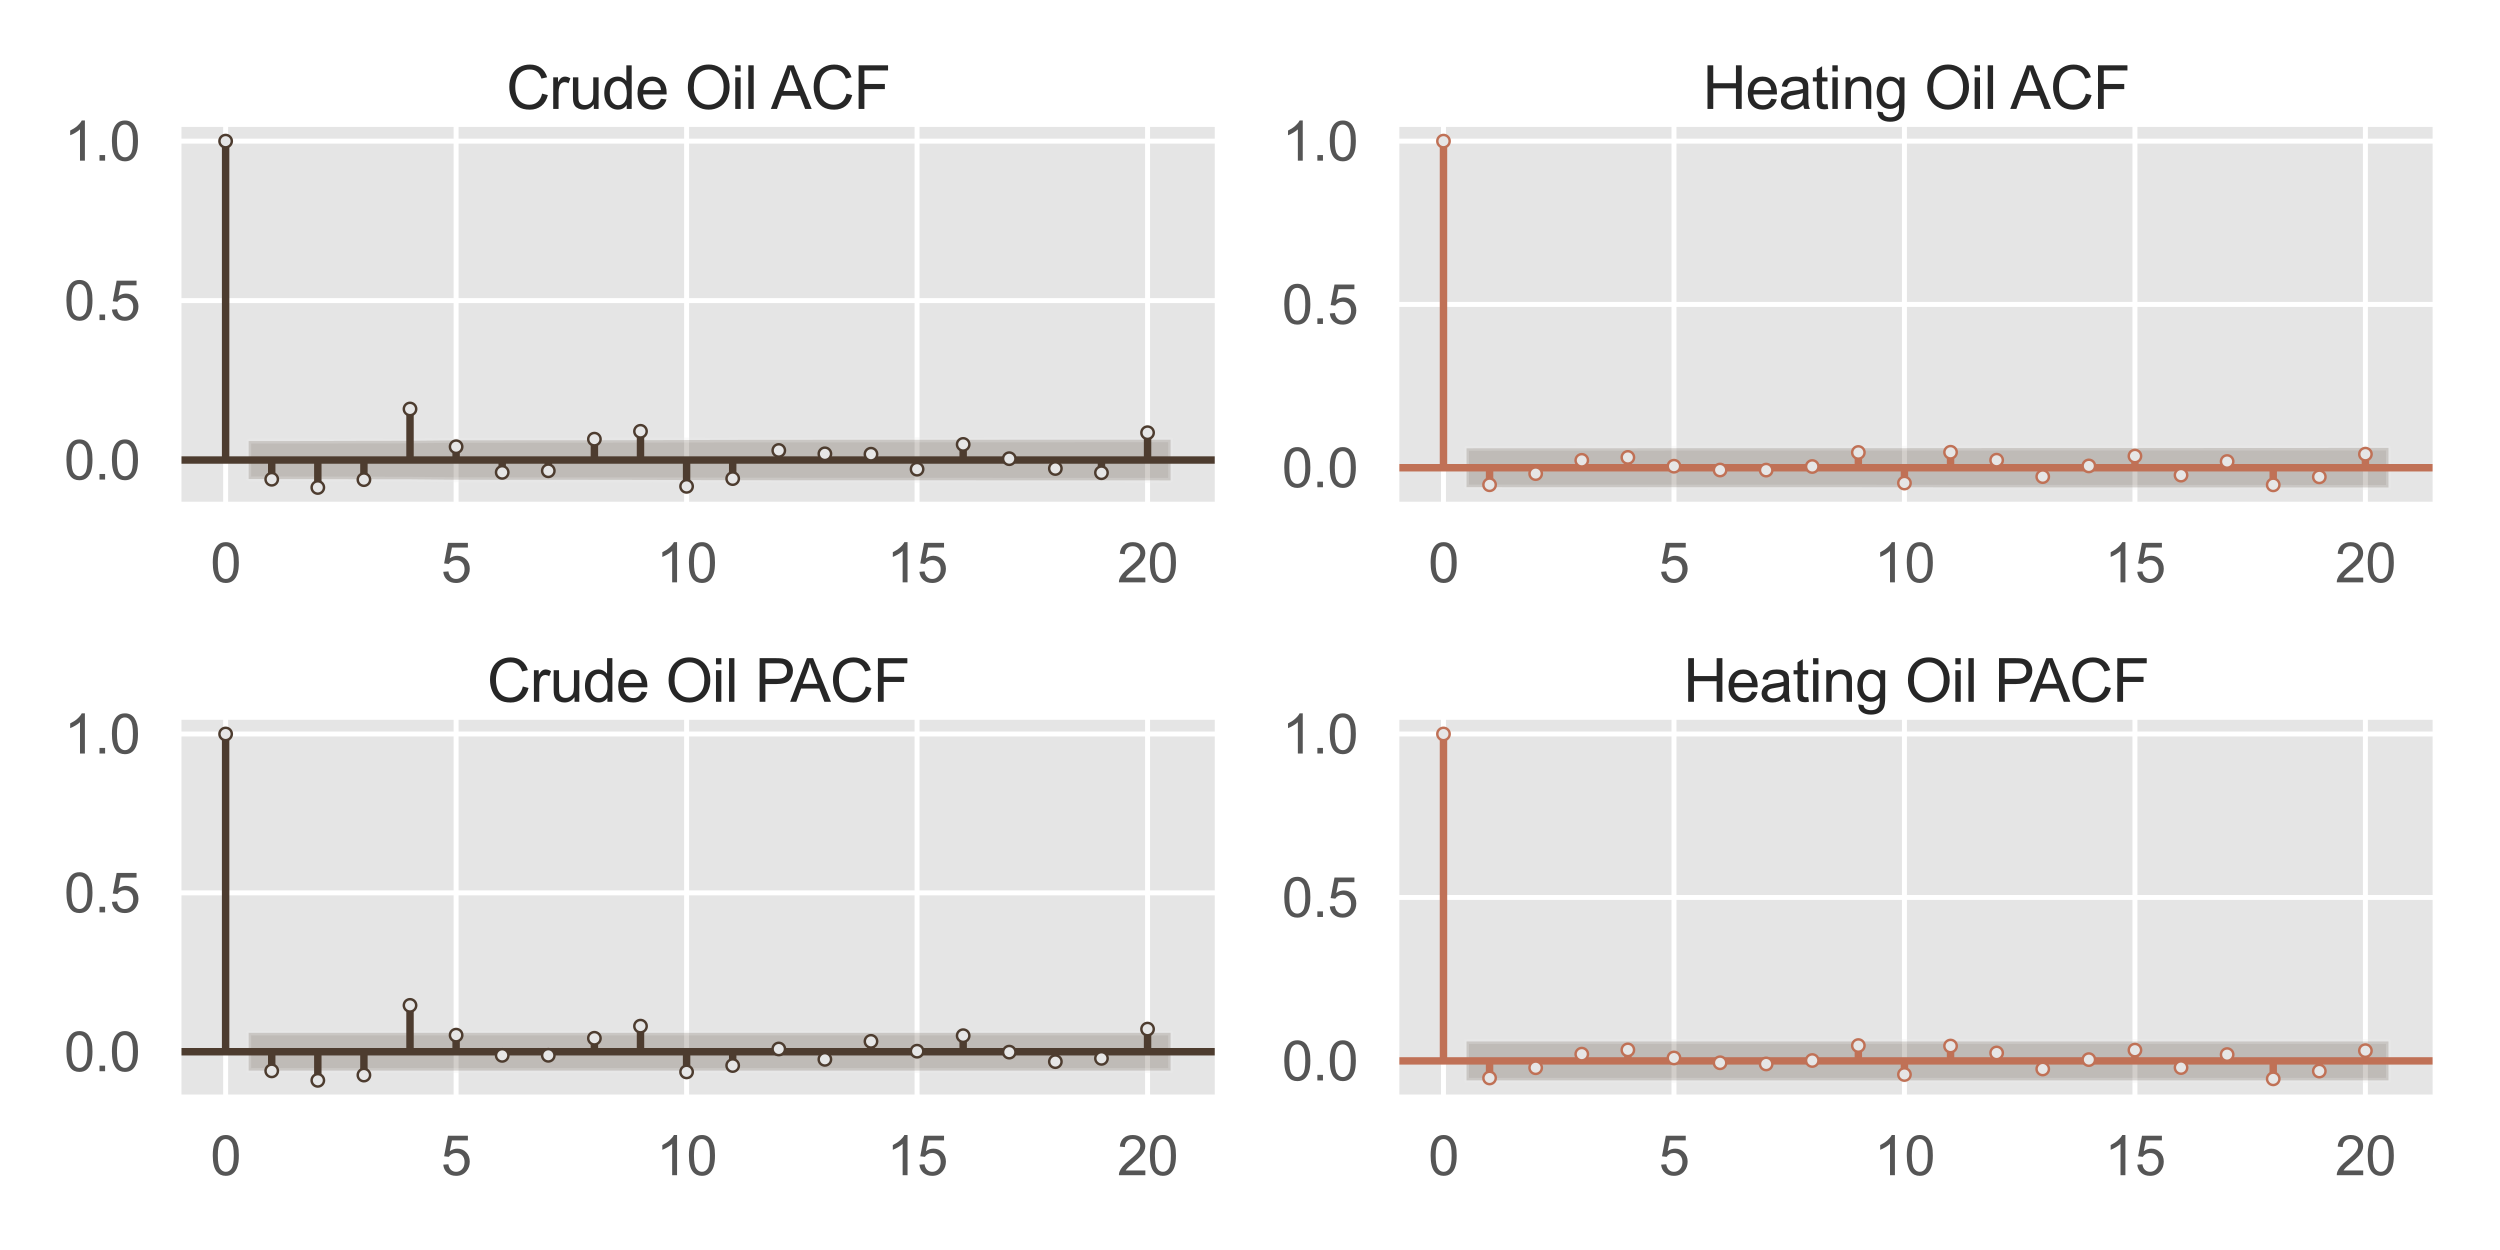 <?xml version="1.0" encoding="utf-8" standalone="no"?>
<!DOCTYPE svg PUBLIC "-//W3C//DTD SVG 1.1//EN"
  "http://www.w3.org/Graphics/SVG/1.1/DTD/svg11.dtd">
<svg xmlns:xlink="http://www.w3.org/1999/xlink" width="1008pt" height="504pt" viewBox="0 0 1008 504" xmlns="http://www.w3.org/2000/svg" version="1.1">
 <defs>
  <style type="text/css">*{stroke-linejoin: round; stroke-linecap: butt}</style>
 </defs>
 <g id="figure_1">
  <g id="patch_1">
   <path d="M 0 504 
L 1008 504 
L 1008 0 
L 0 0 
z
" style="fill: #ffffff"/>
  </g>
  <g id="axes_1">
   <g id="patch_2">
    <path d="M 71.92 203.54 
L 491.04 203.54 
L 491.04 49.92 
L 71.92 49.92 
z
" style="fill: #e5e5e5"/>
   </g>
   <g id="matplotlib.axis_1">
    <g id="xtick_1">
     <g id="line2d_1">
      <path d="M 90.971 203.54 
L 90.971 49.92 
" clip-path="url(#p1f6c5166c8)" style="fill: none; stroke: #ffffff; stroke-width: 2; stroke-linecap: round"/>
     </g>
     <g id="text_1">
      <!-- 0 -->
      <g style="fill: #555555" transform="translate(84.854 234.787)scale(0.22 -0.22)">
       <defs>
        <path id="ArialMT-30" d="M 266 2259 
Q 266 3072 433 3567 
Q 600 4063 929 4331 
Q 1259 4600 1759 4600 
Q 2128 4600 2406 4451 
Q 2684 4303 2865 4023 
Q 3047 3744 3150 3342 
Q 3253 2941 3253 2259 
Q 3253 1453 3087 958 
Q 2922 463 2592 192 
Q 2263 -78 1759 -78 
Q 1097 -78 719 397 
Q 266 969 266 2259 
z
M 844 2259 
Q 844 1131 1108 757 
Q 1372 384 1759 384 
Q 2147 384 2411 759 
Q 2675 1134 2675 2259 
Q 2675 3391 2411 3762 
Q 2147 4134 1753 4134 
Q 1366 4134 1134 3806 
Q 844 3388 844 2259 
z
" transform="scale(0.016)"/>
       </defs>
       <use xlink:href="#ArialMT-30"/>
      </g>
     </g>
    </g>
    <g id="xtick_2">
     <g id="line2d_2">
      <path d="M 183.902 203.54 
L 183.902 49.92 
" clip-path="url(#p1f6c5166c8)" style="fill: none; stroke: #ffffff; stroke-width: 2; stroke-linecap: round"/>
     </g>
     <g id="text_2">
      <!-- 5 -->
      <g style="fill: #555555" transform="translate(177.785 234.787)scale(0.22 -0.22)">
       <defs>
        <path id="ArialMT-35" d="M 266 1200 
L 856 1250 
Q 922 819 1161 601 
Q 1400 384 1738 384 
Q 2144 384 2425 690 
Q 2706 997 2706 1503 
Q 2706 1984 2436 2262 
Q 2166 2541 1728 2541 
Q 1456 2541 1237 2417 
Q 1019 2294 894 2097 
L 366 2166 
L 809 4519 
L 3088 4519 
L 3088 3981 
L 1259 3981 
L 1013 2750 
Q 1425 3038 1878 3038 
Q 2478 3038 2890 2622 
Q 3303 2206 3303 1553 
Q 3303 931 2941 478 
Q 2500 -78 1738 -78 
Q 1113 -78 717 272 
Q 322 622 266 1200 
z
" transform="scale(0.016)"/>
       </defs>
       <use xlink:href="#ArialMT-35"/>
      </g>
     </g>
    </g>
    <g id="xtick_3">
     <g id="line2d_3">
      <path d="M 276.833 203.54 
L 276.833 49.92 
" clip-path="url(#p1f6c5166c8)" style="fill: none; stroke: #ffffff; stroke-width: 2; stroke-linecap: round"/>
     </g>
     <g id="text_3">
      <!-- 10 -->
      <g style="fill: #555555" transform="translate(264.599 234.787)scale(0.22 -0.22)">
       <defs>
        <path id="ArialMT-31" d="M 2384 0 
L 1822 0 
L 1822 3584 
Q 1619 3391 1289 3197 
Q 959 3003 697 2906 
L 697 3450 
Q 1169 3672 1522 3987 
Q 1875 4303 2022 4600 
L 2384 4600 
L 2384 0 
z
" transform="scale(0.016)"/>
       </defs>
       <use xlink:href="#ArialMT-31"/>
       <use xlink:href="#ArialMT-30" x="55.615"/>
      </g>
     </g>
    </g>
    <g id="xtick_4">
     <g id="line2d_4">
      <path d="M 369.765 203.54 
L 369.765 49.92 
" clip-path="url(#p1f6c5166c8)" style="fill: none; stroke: #ffffff; stroke-width: 2; stroke-linecap: round"/>
     </g>
     <g id="text_4">
      <!-- 15 -->
      <g style="fill: #555555" transform="translate(357.531 234.787)scale(0.22 -0.22)">
       <use xlink:href="#ArialMT-31"/>
       <use xlink:href="#ArialMT-35" x="55.615"/>
      </g>
     </g>
    </g>
    <g id="xtick_5">
     <g id="line2d_5">
      <path d="M 462.696 203.54 
L 462.696 49.92 
" clip-path="url(#p1f6c5166c8)" style="fill: none; stroke: #ffffff; stroke-width: 2; stroke-linecap: round"/>
     </g>
     <g id="text_5">
      <!-- 20 -->
      <g style="fill: #555555" transform="translate(450.462 234.787)scale(0.22 -0.22)">
       <defs>
        <path id="ArialMT-32" d="M 3222 541 
L 3222 0 
L 194 0 
Q 188 203 259 391 
Q 375 700 629 1000 
Q 884 1300 1366 1694 
Q 2113 2306 2375 2664 
Q 2638 3022 2638 3341 
Q 2638 3675 2398 3904 
Q 2159 4134 1775 4134 
Q 1369 4134 1125 3890 
Q 881 3647 878 3216 
L 300 3275 
Q 359 3922 746 4261 
Q 1134 4600 1788 4600 
Q 2447 4600 2831 4234 
Q 3216 3869 3216 3328 
Q 3216 3053 3103 2787 
Q 2991 2522 2730 2228 
Q 2469 1934 1863 1422 
Q 1356 997 1212 845 
Q 1069 694 975 541 
L 3222 541 
z
" transform="scale(0.016)"/>
       </defs>
       <use xlink:href="#ArialMT-32"/>
       <use xlink:href="#ArialMT-30" x="55.615"/>
      </g>
     </g>
    </g>
   </g>
   <g id="matplotlib.axis_2">
    <g id="ytick_1">
     <g id="line2d_6">
      <path d="M 71.92 185.49 
L 491.04 185.49 
" clip-path="url(#p1f6c5166c8)" style="fill: none; stroke: #ffffff; stroke-width: 2; stroke-linecap: round"/>
     </g>
     <g id="text_6">
      <!-- 0.0 -->
      <g style="fill: #555555" transform="translate(25.84 193.363)scale(0.22 -0.22)">
       <defs>
        <path id="ArialMT-2e" d="M 581 0 
L 581 641 
L 1222 641 
L 1222 0 
L 581 0 
z
" transform="scale(0.016)"/>
       </defs>
       <use xlink:href="#ArialMT-30"/>
       <use xlink:href="#ArialMT-2e" x="55.615"/>
       <use xlink:href="#ArialMT-30" x="83.398"/>
      </g>
     </g>
    </g>
    <g id="ytick_2">
     <g id="line2d_7">
      <path d="M 71.92 121.196 
L 491.04 121.196 
" clip-path="url(#p1f6c5166c8)" style="fill: none; stroke: #ffffff; stroke-width: 2; stroke-linecap: round"/>
     </g>
     <g id="text_7">
      <!-- 0.5 -->
      <g style="fill: #555555" transform="translate(25.84 129.07)scale(0.22 -0.22)">
       <use xlink:href="#ArialMT-30"/>
       <use xlink:href="#ArialMT-2e" x="55.615"/>
       <use xlink:href="#ArialMT-35" x="83.398"/>
      </g>
     </g>
    </g>
    <g id="ytick_3">
     <g id="line2d_8">
      <path d="M 71.92 56.903 
L 491.04 56.903 
" clip-path="url(#p1f6c5166c8)" style="fill: none; stroke: #ffffff; stroke-width: 2; stroke-linecap: round"/>
     </g>
     <g id="text_8">
      <!-- 1.0 -->
      <g style="fill: #555555" transform="translate(25.84 64.776)scale(0.22 -0.22)">
       <use xlink:href="#ArialMT-31"/>
       <use xlink:href="#ArialMT-2e" x="55.615"/>
       <use xlink:href="#ArialMT-30" x="83.398"/>
      </g>
     </g>
    </g>
   </g>
   <g id="PolyCollection_1">
    <defs>
     <path id="mc32ea1fa3a" d="M 100.264 -326.155 
L 100.264 -310.865 
L 128.143 -310.837 
L 146.73 -310.781 
L 165.316 -310.753 
L 183.902 -310.562 
L 202.488 -310.549 
L 221.075 -310.538 
L 239.661 -310.53 
L 258.247 -310.498 
L 276.833 -310.439 
L 295.42 -310.39 
L 314.006 -310.366 
L 332.592 -310.359 
L 351.178 -310.357 
L 369.765 -310.354 
L 388.351 -310.348 
L 406.937 -310.331 
L 425.523 -310.331 
L 444.11 -310.326 
L 471.989 -310.315 
L 471.989 -326.706 
L 471.989 -326.706 
L 444.11 -326.694 
L 425.523 -326.689 
L 406.937 -326.689 
L 388.351 -326.672 
L 369.765 -326.666 
L 351.178 -326.664 
L 332.592 -326.661 
L 314.006 -326.654 
L 295.42 -326.63 
L 276.833 -326.581 
L 258.247 -326.522 
L 239.661 -326.491 
L 221.075 -326.482 
L 202.488 -326.471 
L 183.902 -326.458 
L 165.316 -326.268 
L 146.73 -326.239 
L 128.143 -326.183 
L 100.264 -326.155 
z
" style="stroke: #eeeeee; stroke-opacity: 0.25; stroke-width: 2"/>
    </defs>
    <g clip-path="url(#p1f6c5166c8)">
     <use xlink:href="#mc32ea1fa3a" x="0" y="504" style="fill: #4d3c2f; fill-opacity: 0.25; stroke: #eeeeee; stroke-opacity: 0.25; stroke-width: 2"/>
    </g>
   </g>
   <g id="LineCollection_1">
    <path d="M 90.971 185.49 
L 90.971 56.903 
" clip-path="url(#p1f6c5166c8)" style="fill: none; stroke: #4d3c2f; stroke-width: 3"/>
    <path d="M 109.557 185.49 
L 109.557 193.237 
" clip-path="url(#p1f6c5166c8)" style="fill: none; stroke: #4d3c2f; stroke-width: 3"/>
    <path d="M 128.143 185.49 
L 128.143 196.557 
" clip-path="url(#p1f6c5166c8)" style="fill: none; stroke: #4d3c2f; stroke-width: 3"/>
    <path d="M 146.73 185.49 
L 146.73 193.392 
" clip-path="url(#p1f6c5166c8)" style="fill: none; stroke: #4d3c2f; stroke-width: 3"/>
    <path d="M 165.316 185.49 
L 165.316 164.903 
" clip-path="url(#p1f6c5166c8)" style="fill: none; stroke: #4d3c2f; stroke-width: 3"/>
    <path d="M 183.902 185.49 
L 183.902 180.115 
" clip-path="url(#p1f6c5166c8)" style="fill: none; stroke: #4d3c2f; stroke-width: 3"/>
    <path d="M 202.488 185.49 
L 202.488 190.463 
" clip-path="url(#p1f6c5166c8)" style="fill: none; stroke: #4d3c2f; stroke-width: 3"/>
    <path d="M 221.075 185.49 
L 221.075 189.815 
" clip-path="url(#p1f6c5166c8)" style="fill: none; stroke: #4d3c2f; stroke-width: 3"/>
    <path d="M 239.661 185.49 
L 239.661 177.072 
" clip-path="url(#p1f6c5166c8)" style="fill: none; stroke: #4d3c2f; stroke-width: 3"/>
    <path d="M 258.247 185.49 
L 258.247 173.9 
" clip-path="url(#p1f6c5166c8)" style="fill: none; stroke: #4d3c2f; stroke-width: 3"/>
    <path d="M 276.833 185.49 
L 276.833 196.098 
" clip-path="url(#p1f6c5166c8)" style="fill: none; stroke: #4d3c2f; stroke-width: 3"/>
    <path d="M 295.42 185.49 
L 295.42 192.974 
" clip-path="url(#p1f6c5166c8)" style="fill: none; stroke: #4d3c2f; stroke-width: 3"/>
    <path d="M 314.006 185.49 
L 314.006 181.628 
" clip-path="url(#p1f6c5166c8)" style="fill: none; stroke: #4d3c2f; stroke-width: 3"/>
    <path d="M 332.592 185.49 
L 332.592 182.981 
" clip-path="url(#p1f6c5166c8)" style="fill: none; stroke: #4d3c2f; stroke-width: 3"/>
    <path d="M 351.178 185.49 
L 351.178 183.139 
" clip-path="url(#p1f6c5166c8)" style="fill: none; stroke: #4d3c2f; stroke-width: 3"/>
    <path d="M 369.765 185.49 
L 369.765 189.179 
" clip-path="url(#p1f6c5166c8)" style="fill: none; stroke: #4d3c2f; stroke-width: 3"/>
    <path d="M 388.351 185.49 
L 388.351 179.184 
" clip-path="url(#p1f6c5166c8)" style="fill: none; stroke: #4d3c2f; stroke-width: 3"/>
    <path d="M 406.937 185.49 
L 406.937 184.942 
" clip-path="url(#p1f6c5166c8)" style="fill: none; stroke: #4d3c2f; stroke-width: 3"/>
    <path d="M 425.523 185.49 
L 425.523 188.901 
" clip-path="url(#p1f6c5166c8)" style="fill: none; stroke: #4d3c2f; stroke-width: 3"/>
    <path d="M 444.11 185.49 
L 444.11 190.603 
" clip-path="url(#p1f6c5166c8)" style="fill: none; stroke: #4d3c2f; stroke-width: 3"/>
    <path d="M 462.696 185.49 
L 462.696 174.47 
" clip-path="url(#p1f6c5166c8)" style="fill: none; stroke: #4d3c2f; stroke-width: 3"/>
   </g>
   <g id="line2d_9">
    <path d="M 71.92 185.49 
L 491.04 185.49 
" clip-path="url(#p1f6c5166c8)" style="fill: none; stroke: #4d3c2f; stroke-width: 3; stroke-linecap: round"/>
   </g>
   <g id="line2d_10">
    <defs>
     <path id="m0de8eea156" d="M 0 2.5 
C 0.663 2.5 1.299 2.237 1.768 1.768 
C 2.237 1.299 2.5 0.663 2.5 0 
C 2.5 -0.663 2.237 -1.299 1.768 -1.768 
C 1.299 -2.237 0.663 -2.5 0 -2.5 
C -0.663 -2.5 -1.299 -2.237 -1.768 -1.768 
C -2.237 -1.299 -2.5 -0.663 -2.5 0 
C -2.5 0.663 -2.237 1.299 -1.768 1.768 
C -1.299 2.237 -0.663 2.5 0 2.5 
z
" style="stroke: #4d3c2f"/>
    </defs>
    <g clip-path="url(#p1f6c5166c8)">
     <use xlink:href="#m0de8eea156" x="90.971" y="56.903" style="fill: #e6e6e6; stroke: #4d3c2f"/>
     <use xlink:href="#m0de8eea156" x="109.557" y="193.237" style="fill: #e6e6e6; stroke: #4d3c2f"/>
     <use xlink:href="#m0de8eea156" x="128.143" y="196.557" style="fill: #e6e6e6; stroke: #4d3c2f"/>
     <use xlink:href="#m0de8eea156" x="146.73" y="193.392" style="fill: #e6e6e6; stroke: #4d3c2f"/>
     <use xlink:href="#m0de8eea156" x="165.316" y="164.903" style="fill: #e6e6e6; stroke: #4d3c2f"/>
     <use xlink:href="#m0de8eea156" x="183.902" y="180.115" style="fill: #e6e6e6; stroke: #4d3c2f"/>
     <use xlink:href="#m0de8eea156" x="202.488" y="190.463" style="fill: #e6e6e6; stroke: #4d3c2f"/>
     <use xlink:href="#m0de8eea156" x="221.075" y="189.815" style="fill: #e6e6e6; stroke: #4d3c2f"/>
     <use xlink:href="#m0de8eea156" x="239.661" y="177.072" style="fill: #e6e6e6; stroke: #4d3c2f"/>
     <use xlink:href="#m0de8eea156" x="258.247" y="173.9" style="fill: #e6e6e6; stroke: #4d3c2f"/>
     <use xlink:href="#m0de8eea156" x="276.833" y="196.098" style="fill: #e6e6e6; stroke: #4d3c2f"/>
     <use xlink:href="#m0de8eea156" x="295.42" y="192.974" style="fill: #e6e6e6; stroke: #4d3c2f"/>
     <use xlink:href="#m0de8eea156" x="314.006" y="181.628" style="fill: #e6e6e6; stroke: #4d3c2f"/>
     <use xlink:href="#m0de8eea156" x="332.592" y="182.981" style="fill: #e6e6e6; stroke: #4d3c2f"/>
     <use xlink:href="#m0de8eea156" x="351.178" y="183.139" style="fill: #e6e6e6; stroke: #4d3c2f"/>
     <use xlink:href="#m0de8eea156" x="369.765" y="189.179" style="fill: #e6e6e6; stroke: #4d3c2f"/>
     <use xlink:href="#m0de8eea156" x="388.351" y="179.184" style="fill: #e6e6e6; stroke: #4d3c2f"/>
     <use xlink:href="#m0de8eea156" x="406.937" y="184.942" style="fill: #e6e6e6; stroke: #4d3c2f"/>
     <use xlink:href="#m0de8eea156" x="425.523" y="188.901" style="fill: #e6e6e6; stroke: #4d3c2f"/>
     <use xlink:href="#m0de8eea156" x="444.11" y="190.603" style="fill: #e6e6e6; stroke: #4d3c2f"/>
     <use xlink:href="#m0de8eea156" x="462.696" y="174.47" style="fill: #e6e6e6; stroke: #4d3c2f"/>
    </g>
   </g>
   <g id="patch_3">
    <path d="M 71.92 203.54 
L 71.92 49.92 
" style="fill: none; stroke: #ffffff; stroke-width: 2.5; stroke-linejoin: miter; stroke-linecap: square"/>
   </g>
   <g id="patch_4">
    <path d="M 491.04 203.54 
L 491.04 49.92 
" style="fill: none; stroke: #ffffff; stroke-width: 2.5; stroke-linejoin: miter; stroke-linecap: square"/>
   </g>
   <g id="patch_5">
    <path d="M 71.92 203.54 
L 491.04 203.54 
" style="fill: none; stroke: #ffffff; stroke-width: 2.5; stroke-linejoin: miter; stroke-linecap: square"/>
   </g>
   <g id="patch_6">
    <path d="M 71.92 49.92 
L 491.04 49.92 
" style="fill: none; stroke: #ffffff; stroke-width: 2.5; stroke-linejoin: miter; stroke-linecap: square"/>
   </g>
   <g id="text_9">
    <!-- Crude Oil ACF -->
    <g style="fill: #262626" transform="translate(204.125 43.92)scale(0.24 -0.24)">
     <defs>
      <path id="ArialMT-43" d="M 3763 1606 
L 4369 1453 
Q 4178 706 3683 314 
Q 3188 -78 2472 -78 
Q 1731 -78 1267 223 
Q 803 525 561 1097 
Q 319 1669 319 2325 
Q 319 3041 592 3573 
Q 866 4106 1370 4382 
Q 1875 4659 2481 4659 
Q 3169 4659 3637 4309 
Q 4106 3959 4291 3325 
L 3694 3184 
Q 3534 3684 3231 3912 
Q 2928 4141 2469 4141 
Q 1941 4141 1586 3887 
Q 1231 3634 1087 3207 
Q 944 2781 944 2328 
Q 944 1744 1114 1308 
Q 1284 872 1643 656 
Q 2003 441 2422 441 
Q 2931 441 3284 734 
Q 3638 1028 3763 1606 
z
" transform="scale(0.016)"/>
      <path id="ArialMT-72" d="M 416 0 
L 416 3319 
L 922 3319 
L 922 2816 
Q 1116 3169 1280 3281 
Q 1444 3394 1641 3394 
Q 1925 3394 2219 3213 
L 2025 2691 
Q 1819 2813 1613 2813 
Q 1428 2813 1281 2702 
Q 1134 2591 1072 2394 
Q 978 2094 978 1738 
L 978 0 
L 416 0 
z
" transform="scale(0.016)"/>
      <path id="ArialMT-75" d="M 2597 0 
L 2597 488 
Q 2209 -75 1544 -75 
Q 1250 -75 995 37 
Q 741 150 617 320 
Q 494 491 444 738 
Q 409 903 409 1263 
L 409 3319 
L 972 3319 
L 972 1478 
Q 972 1038 1006 884 
Q 1059 663 1231 536 
Q 1403 409 1656 409 
Q 1909 409 2131 539 
Q 2353 669 2445 892 
Q 2538 1116 2538 1541 
L 2538 3319 
L 3100 3319 
L 3100 0 
L 2597 0 
z
" transform="scale(0.016)"/>
      <path id="ArialMT-64" d="M 2575 0 
L 2575 419 
Q 2259 -75 1647 -75 
Q 1250 -75 917 144 
Q 584 363 401 755 
Q 219 1147 219 1656 
Q 219 2153 384 2558 
Q 550 2963 881 3178 
Q 1213 3394 1622 3394 
Q 1922 3394 2156 3267 
Q 2391 3141 2538 2938 
L 2538 4581 
L 3097 4581 
L 3097 0 
L 2575 0 
z
M 797 1656 
Q 797 1019 1065 703 
Q 1334 388 1700 388 
Q 2069 388 2326 689 
Q 2584 991 2584 1609 
Q 2584 2291 2321 2609 
Q 2059 2928 1675 2928 
Q 1300 2928 1048 2622 
Q 797 2316 797 1656 
z
" transform="scale(0.016)"/>
      <path id="ArialMT-65" d="M 2694 1069 
L 3275 997 
Q 3138 488 2766 206 
Q 2394 -75 1816 -75 
Q 1088 -75 661 373 
Q 234 822 234 1631 
Q 234 2469 665 2931 
Q 1097 3394 1784 3394 
Q 2450 3394 2872 2941 
Q 3294 2488 3294 1666 
Q 3294 1616 3291 1516 
L 816 1516 
Q 847 969 1125 678 
Q 1403 388 1819 388 
Q 2128 388 2347 550 
Q 2566 713 2694 1069 
z
M 847 1978 
L 2700 1978 
Q 2663 2397 2488 2606 
Q 2219 2931 1791 2931 
Q 1403 2931 1139 2672 
Q 875 2413 847 1978 
z
" transform="scale(0.016)"/>
      <path id="ArialMT-20" transform="scale(0.016)"/>
      <path id="ArialMT-4f" d="M 309 2231 
Q 309 3372 921 4017 
Q 1534 4663 2503 4663 
Q 3138 4663 3647 4359 
Q 4156 4056 4423 3514 
Q 4691 2972 4691 2284 
Q 4691 1588 4409 1038 
Q 4128 488 3612 205 
Q 3097 -78 2500 -78 
Q 1853 -78 1343 234 
Q 834 547 571 1087 
Q 309 1628 309 2231 
z
M 934 2222 
Q 934 1394 1379 917 
Q 1825 441 2497 441 
Q 3181 441 3623 922 
Q 4066 1403 4066 2288 
Q 4066 2847 3877 3264 
Q 3688 3681 3323 3911 
Q 2959 4141 2506 4141 
Q 1863 4141 1398 3698 
Q 934 3256 934 2222 
z
" transform="scale(0.016)"/>
      <path id="ArialMT-69" d="M 425 3934 
L 425 4581 
L 988 4581 
L 988 3934 
L 425 3934 
z
M 425 0 
L 425 3319 
L 988 3319 
L 988 0 
L 425 0 
z
" transform="scale(0.016)"/>
      <path id="ArialMT-6c" d="M 409 0 
L 409 4581 
L 972 4581 
L 972 0 
L 409 0 
z
" transform="scale(0.016)"/>
      <path id="ArialMT-41" d="M -9 0 
L 1750 4581 
L 2403 4581 
L 4278 0 
L 3588 0 
L 3053 1388 
L 1138 1388 
L 634 0 
L -9 0 
z
M 1313 1881 
L 2866 1881 
L 2388 3150 
Q 2169 3728 2063 4100 
Q 1975 3659 1816 3225 
L 1313 1881 
z
" transform="scale(0.016)"/>
      <path id="ArialMT-46" d="M 525 0 
L 525 4581 
L 3616 4581 
L 3616 4041 
L 1131 4041 
L 1131 2622 
L 3281 2622 
L 3281 2081 
L 1131 2081 
L 1131 0 
L 525 0 
z
" transform="scale(0.016)"/>
     </defs>
     <use xlink:href="#ArialMT-43"/>
     <use xlink:href="#ArialMT-72" x="72.217"/>
     <use xlink:href="#ArialMT-75" x="105.518"/>
     <use xlink:href="#ArialMT-64" x="161.133"/>
     <use xlink:href="#ArialMT-65" x="216.748"/>
     <use xlink:href="#ArialMT-20" x="272.363"/>
     <use xlink:href="#ArialMT-4f" x="300.146"/>
     <use xlink:href="#ArialMT-69" x="377.93"/>
     <use xlink:href="#ArialMT-6c" x="400.146"/>
     <use xlink:href="#ArialMT-20" x="422.363"/>
     <use xlink:href="#ArialMT-41" x="444.646"/>
     <use xlink:href="#ArialMT-43" x="511.346"/>
     <use xlink:href="#ArialMT-46" x="583.562"/>
    </g>
   </g>
  </g>
  <g id="axes_2">
   <g id="patch_7">
    <path d="M 562.96 203.54 
L 982.08 203.54 
L 982.08 49.92 
L 562.96 49.92 
z
" style="fill: #e5e5e5"/>
   </g>
   <g id="matplotlib.axis_3">
    <g id="xtick_6">
     <g id="line2d_11">
      <path d="M 582.011 203.54 
L 582.011 49.92 
" clip-path="url(#p31df758ac2)" style="fill: none; stroke: #ffffff; stroke-width: 2; stroke-linecap: round"/>
     </g>
     <g id="text_10">
      <!-- 0 -->
      <g style="fill: #555555" transform="translate(575.894 234.787)scale(0.22 -0.22)">
       <use xlink:href="#ArialMT-30"/>
      </g>
     </g>
    </g>
    <g id="xtick_7">
     <g id="line2d_12">
      <path d="M 674.942 203.54 
L 674.942 49.92 
" clip-path="url(#p31df758ac2)" style="fill: none; stroke: #ffffff; stroke-width: 2; stroke-linecap: round"/>
     </g>
     <g id="text_11">
      <!-- 5 -->
      <g style="fill: #555555" transform="translate(668.825 234.787)scale(0.22 -0.22)">
       <use xlink:href="#ArialMT-35"/>
      </g>
     </g>
    </g>
    <g id="xtick_8">
     <g id="line2d_13">
      <path d="M 767.873 203.54 
L 767.873 49.92 
" clip-path="url(#p31df758ac2)" style="fill: none; stroke: #ffffff; stroke-width: 2; stroke-linecap: round"/>
     </g>
     <g id="text_12">
      <!-- 10 -->
      <g style="fill: #555555" transform="translate(755.639 234.787)scale(0.22 -0.22)">
       <use xlink:href="#ArialMT-31"/>
       <use xlink:href="#ArialMT-30" x="55.615"/>
      </g>
     </g>
    </g>
    <g id="xtick_9">
     <g id="line2d_14">
      <path d="M 860.805 203.54 
L 860.805 49.92 
" clip-path="url(#p31df758ac2)" style="fill: none; stroke: #ffffff; stroke-width: 2; stroke-linecap: round"/>
     </g>
     <g id="text_13">
      <!-- 15 -->
      <g style="fill: #555555" transform="translate(848.571 234.787)scale(0.22 -0.22)">
       <use xlink:href="#ArialMT-31"/>
       <use xlink:href="#ArialMT-35" x="55.615"/>
      </g>
     </g>
    </g>
    <g id="xtick_10">
     <g id="line2d_15">
      <path d="M 953.736 203.54 
L 953.736 49.92 
" clip-path="url(#p31df758ac2)" style="fill: none; stroke: #ffffff; stroke-width: 2; stroke-linecap: round"/>
     </g>
     <g id="text_14">
      <!-- 20 -->
      <g style="fill: #555555" transform="translate(941.502 234.787)scale(0.22 -0.22)">
       <use xlink:href="#ArialMT-32"/>
       <use xlink:href="#ArialMT-30" x="55.615"/>
      </g>
     </g>
    </g>
   </g>
   <g id="matplotlib.axis_4">
    <g id="ytick_4">
     <g id="line2d_16">
      <path d="M 562.96 188.586 
L 982.08 188.586 
" clip-path="url(#p31df758ac2)" style="fill: none; stroke: #ffffff; stroke-width: 2; stroke-linecap: round"/>
     </g>
     <g id="text_15">
      <!-- 0.0 -->
      <g style="fill: #555555" transform="translate(516.88 196.46)scale(0.22 -0.22)">
       <use xlink:href="#ArialMT-30"/>
       <use xlink:href="#ArialMT-2e" x="55.615"/>
       <use xlink:href="#ArialMT-30" x="83.398"/>
      </g>
     </g>
    </g>
    <g id="ytick_5">
     <g id="line2d_17">
      <path d="M 562.96 122.744 
L 982.08 122.744 
" clip-path="url(#p31df758ac2)" style="fill: none; stroke: #ffffff; stroke-width: 2; stroke-linecap: round"/>
     </g>
     <g id="text_16">
      <!-- 0.5 -->
      <g style="fill: #555555" transform="translate(516.88 130.618)scale(0.22 -0.22)">
       <use xlink:href="#ArialMT-30"/>
       <use xlink:href="#ArialMT-2e" x="55.615"/>
       <use xlink:href="#ArialMT-35" x="83.398"/>
      </g>
     </g>
    </g>
    <g id="ytick_6">
     <g id="line2d_18">
      <path d="M 562.96 56.903 
L 982.08 56.903 
" clip-path="url(#p31df758ac2)" style="fill: none; stroke: #ffffff; stroke-width: 2; stroke-linecap: round"/>
     </g>
     <g id="text_17">
      <!-- 1.0 -->
      <g style="fill: #555555" transform="translate(516.88 64.776)scale(0.22 -0.22)">
       <use xlink:href="#ArialMT-31"/>
       <use xlink:href="#ArialMT-2e" x="55.615"/>
       <use xlink:href="#ArialMT-30" x="83.398"/>
      </g>
     </g>
    </g>
   </g>
   <g id="PolyCollection_2">
    <defs>
     <path id="m56d16656f7" d="M 591.304 -323.243 
L 591.304 -307.585 
L 619.183 -307.564 
L 637.77 -307.561 
L 656.356 -307.557 
L 674.942 -307.549 
L 693.528 -307.549 
L 712.115 -307.549 
L 730.701 -307.548 
L 749.287 -307.548 
L 767.873 -307.531 
L 786.46 -307.514 
L 805.046 -307.497 
L 823.632 -307.493 
L 842.218 -307.487 
L 860.805 -307.487 
L 879.391 -307.477 
L 897.977 -307.473 
L 916.563 -307.47 
L 935.15 -307.449 
L 963.029 -307.443 
L 963.029 -323.385 
L 963.029 -323.385 
L 935.15 -323.379 
L 916.563 -323.358 
L 897.977 -323.355 
L 879.391 -323.351 
L 860.805 -323.341 
L 842.218 -323.341 
L 823.632 -323.335 
L 805.046 -323.331 
L 786.46 -323.314 
L 767.873 -323.297 
L 749.287 -323.28 
L 730.701 -323.28 
L 712.115 -323.279 
L 693.528 -323.279 
L 674.942 -323.279 
L 656.356 -323.271 
L 637.77 -323.267 
L 619.183 -323.264 
L 591.304 -323.243 
z
" style="stroke: #eeeeee; stroke-opacity: 0.25; stroke-width: 2"/>
    </defs>
    <g clip-path="url(#p31df758ac2)">
     <use xlink:href="#m56d16656f7" x="0" y="504" style="fill: #4d3c2f; fill-opacity: 0.25; stroke: #eeeeee; stroke-opacity: 0.25; stroke-width: 2"/>
    </g>
   </g>
   <g id="LineCollection_2">
    <path d="M 582.011 188.586 
L 582.011 56.903 
" clip-path="url(#p31df758ac2)" style="fill: none; stroke: #c07156; stroke-width: 3"/>
    <path d="M 600.597 188.586 
L 600.597 195.453 
" clip-path="url(#p31df758ac2)" style="fill: none; stroke: #c07156; stroke-width: 3"/>
    <path d="M 619.183 188.586 
L 619.183 190.964 
" clip-path="url(#p31df758ac2)" style="fill: none; stroke: #c07156; stroke-width: 3"/>
    <path d="M 637.77 188.586 
L 637.77 185.606 
" clip-path="url(#p31df758ac2)" style="fill: none; stroke: #c07156; stroke-width: 3"/>
    <path d="M 656.356 188.586 
L 656.356 184.427 
" clip-path="url(#p31df758ac2)" style="fill: none; stroke: #c07156; stroke-width: 3"/>
    <path d="M 674.942 188.586 
L 674.942 187.976 
" clip-path="url(#p31df758ac2)" style="fill: none; stroke: #c07156; stroke-width: 3"/>
    <path d="M 693.528 188.586 
L 693.528 189.515 
" clip-path="url(#p31df758ac2)" style="fill: none; stroke: #c07156; stroke-width: 3"/>
    <path d="M 712.115 188.586 
L 712.115 189.547 
" clip-path="url(#p31df758ac2)" style="fill: none; stroke: #c07156; stroke-width: 3"/>
    <path d="M 730.701 188.586 
L 730.701 188.098 
" clip-path="url(#p31df758ac2)" style="fill: none; stroke: #c07156; stroke-width: 3"/>
    <path d="M 749.287 188.586 
L 749.287 182.437 
" clip-path="url(#p31df758ac2)" style="fill: none; stroke: #c07156; stroke-width: 3"/>
    <path d="M 767.873 188.586 
L 767.873 194.769 
" clip-path="url(#p31df758ac2)" style="fill: none; stroke: #c07156; stroke-width: 3"/>
    <path d="M 786.46 188.586 
L 786.46 182.347 
" clip-path="url(#p31df758ac2)" style="fill: none; stroke: #c07156; stroke-width: 3"/>
    <path d="M 805.046 188.586 
L 805.046 185.549 
" clip-path="url(#p31df758ac2)" style="fill: none; stroke: #c07156; stroke-width: 3"/>
    <path d="M 823.632 188.586 
L 823.632 192.17 
" clip-path="url(#p31df758ac2)" style="fill: none; stroke: #c07156; stroke-width: 3"/>
    <path d="M 842.218 188.586 
L 842.218 187.86 
" clip-path="url(#p31df758ac2)" style="fill: none; stroke: #c07156; stroke-width: 3"/>
    <path d="M 860.805 188.586 
L 860.805 183.88 
" clip-path="url(#p31df758ac2)" style="fill: none; stroke: #c07156; stroke-width: 3"/>
    <path d="M 879.391 188.586 
L 879.391 191.576 
" clip-path="url(#p31df758ac2)" style="fill: none; stroke: #c07156; stroke-width: 3"/>
    <path d="M 897.977 188.586 
L 897.977 186.083 
" clip-path="url(#p31df758ac2)" style="fill: none; stroke: #c07156; stroke-width: 3"/>
    <path d="M 916.563 188.586 
L 916.563 195.493 
" clip-path="url(#p31df758ac2)" style="fill: none; stroke: #c07156; stroke-width: 3"/>
    <path d="M 935.15 188.586 
L 935.15 192.262 
" clip-path="url(#p31df758ac2)" style="fill: none; stroke: #c07156; stroke-width: 3"/>
    <path d="M 953.736 188.586 
L 953.736 183.118 
" clip-path="url(#p31df758ac2)" style="fill: none; stroke: #c07156; stroke-width: 3"/>
   </g>
   <g id="line2d_19">
    <path d="M 562.96 188.586 
L 982.08 188.586 
" clip-path="url(#p31df758ac2)" style="fill: none; stroke: #c07156; stroke-width: 3; stroke-linecap: round"/>
   </g>
   <g id="line2d_20">
    <defs>
     <path id="m0d026c084c" d="M 0 2.5 
C 0.663 2.5 1.299 2.237 1.768 1.768 
C 2.237 1.299 2.5 0.663 2.5 0 
C 2.5 -0.663 2.237 -1.299 1.768 -1.768 
C 1.299 -2.237 0.663 -2.5 0 -2.5 
C -0.663 -2.5 -1.299 -2.237 -1.768 -1.768 
C -2.237 -1.299 -2.5 -0.663 -2.5 0 
C -2.5 0.663 -2.237 1.299 -1.768 1.768 
C -1.299 2.237 -0.663 2.5 0 2.5 
z
" style="stroke: #c07156"/>
    </defs>
    <g clip-path="url(#p31df758ac2)">
     <use xlink:href="#m0d026c084c" x="582.011" y="56.903" style="fill: #e6e6e6; stroke: #c07156"/>
     <use xlink:href="#m0d026c084c" x="600.597" y="195.453" style="fill: #e6e6e6; stroke: #c07156"/>
     <use xlink:href="#m0d026c084c" x="619.183" y="190.964" style="fill: #e6e6e6; stroke: #c07156"/>
     <use xlink:href="#m0d026c084c" x="637.77" y="185.606" style="fill: #e6e6e6; stroke: #c07156"/>
     <use xlink:href="#m0d026c084c" x="656.356" y="184.427" style="fill: #e6e6e6; stroke: #c07156"/>
     <use xlink:href="#m0d026c084c" x="674.942" y="187.976" style="fill: #e6e6e6; stroke: #c07156"/>
     <use xlink:href="#m0d026c084c" x="693.528" y="189.515" style="fill: #e6e6e6; stroke: #c07156"/>
     <use xlink:href="#m0d026c084c" x="712.115" y="189.547" style="fill: #e6e6e6; stroke: #c07156"/>
     <use xlink:href="#m0d026c084c" x="730.701" y="188.098" style="fill: #e6e6e6; stroke: #c07156"/>
     <use xlink:href="#m0d026c084c" x="749.287" y="182.437" style="fill: #e6e6e6; stroke: #c07156"/>
     <use xlink:href="#m0d026c084c" x="767.873" y="194.769" style="fill: #e6e6e6; stroke: #c07156"/>
     <use xlink:href="#m0d026c084c" x="786.46" y="182.347" style="fill: #e6e6e6; stroke: #c07156"/>
     <use xlink:href="#m0d026c084c" x="805.046" y="185.549" style="fill: #e6e6e6; stroke: #c07156"/>
     <use xlink:href="#m0d026c084c" x="823.632" y="192.17" style="fill: #e6e6e6; stroke: #c07156"/>
     <use xlink:href="#m0d026c084c" x="842.218" y="187.86" style="fill: #e6e6e6; stroke: #c07156"/>
     <use xlink:href="#m0d026c084c" x="860.805" y="183.88" style="fill: #e6e6e6; stroke: #c07156"/>
     <use xlink:href="#m0d026c084c" x="879.391" y="191.576" style="fill: #e6e6e6; stroke: #c07156"/>
     <use xlink:href="#m0d026c084c" x="897.977" y="186.083" style="fill: #e6e6e6; stroke: #c07156"/>
     <use xlink:href="#m0d026c084c" x="916.563" y="195.493" style="fill: #e6e6e6; stroke: #c07156"/>
     <use xlink:href="#m0d026c084c" x="935.15" y="192.262" style="fill: #e6e6e6; stroke: #c07156"/>
     <use xlink:href="#m0d026c084c" x="953.736" y="183.118" style="fill: #e6e6e6; stroke: #c07156"/>
    </g>
   </g>
   <g id="patch_8">
    <path d="M 562.96 203.54 
L 562.96 49.92 
" style="fill: none; stroke: #ffffff; stroke-width: 2.5; stroke-linejoin: miter; stroke-linecap: square"/>
   </g>
   <g id="patch_9">
    <path d="M 982.08 203.54 
L 982.08 49.92 
" style="fill: none; stroke: #ffffff; stroke-width: 2.5; stroke-linejoin: miter; stroke-linecap: square"/>
   </g>
   <g id="patch_10">
    <path d="M 562.96 203.54 
L 982.08 203.54 
" style="fill: none; stroke: #ffffff; stroke-width: 2.5; stroke-linejoin: miter; stroke-linecap: square"/>
   </g>
   <g id="patch_11">
    <path d="M 562.96 49.92 
L 982.08 49.92 
" style="fill: none; stroke: #ffffff; stroke-width: 2.5; stroke-linejoin: miter; stroke-linecap: square"/>
   </g>
   <g id="text_18">
    <!-- Heating Oil ACF -->
    <g style="fill: #262626" transform="translate(686.487 43.92)scale(0.24 -0.24)">
     <defs>
      <path id="ArialMT-48" d="M 513 0 
L 513 4581 
L 1119 4581 
L 1119 2700 
L 3500 2700 
L 3500 4581 
L 4106 4581 
L 4106 0 
L 3500 0 
L 3500 2159 
L 1119 2159 
L 1119 0 
L 513 0 
z
" transform="scale(0.016)"/>
      <path id="ArialMT-61" d="M 2588 409 
Q 2275 144 1986 34 
Q 1697 -75 1366 -75 
Q 819 -75 525 192 
Q 231 459 231 875 
Q 231 1119 342 1320 
Q 453 1522 633 1644 
Q 813 1766 1038 1828 
Q 1203 1872 1538 1913 
Q 2219 1994 2541 2106 
Q 2544 2222 2544 2253 
Q 2544 2597 2384 2738 
Q 2169 2928 1744 2928 
Q 1347 2928 1158 2789 
Q 969 2650 878 2297 
L 328 2372 
Q 403 2725 575 2942 
Q 747 3159 1072 3276 
Q 1397 3394 1825 3394 
Q 2250 3394 2515 3294 
Q 2781 3194 2906 3042 
Q 3031 2891 3081 2659 
Q 3109 2516 3109 2141 
L 3109 1391 
Q 3109 606 3145 398 
Q 3181 191 3288 0 
L 2700 0 
Q 2613 175 2588 409 
z
M 2541 1666 
Q 2234 1541 1622 1453 
Q 1275 1403 1131 1340 
Q 988 1278 909 1158 
Q 831 1038 831 891 
Q 831 666 1001 516 
Q 1172 366 1500 366 
Q 1825 366 2078 508 
Q 2331 650 2450 897 
Q 2541 1088 2541 1459 
L 2541 1666 
z
" transform="scale(0.016)"/>
      <path id="ArialMT-74" d="M 1650 503 
L 1731 6 
Q 1494 -44 1306 -44 
Q 1000 -44 831 53 
Q 663 150 594 308 
Q 525 466 525 972 
L 525 2881 
L 113 2881 
L 113 3319 
L 525 3319 
L 525 4141 
L 1084 4478 
L 1084 3319 
L 1650 3319 
L 1650 2881 
L 1084 2881 
L 1084 941 
Q 1084 700 1114 631 
Q 1144 563 1211 522 
Q 1278 481 1403 481 
Q 1497 481 1650 503 
z
" transform="scale(0.016)"/>
      <path id="ArialMT-6e" d="M 422 0 
L 422 3319 
L 928 3319 
L 928 2847 
Q 1294 3394 1984 3394 
Q 2284 3394 2536 3286 
Q 2788 3178 2913 3003 
Q 3038 2828 3088 2588 
Q 3119 2431 3119 2041 
L 3119 0 
L 2556 0 
L 2556 2019 
Q 2556 2363 2490 2533 
Q 2425 2703 2258 2804 
Q 2091 2906 1866 2906 
Q 1506 2906 1245 2678 
Q 984 2450 984 1813 
L 984 0 
L 422 0 
z
" transform="scale(0.016)"/>
      <path id="ArialMT-67" d="M 319 -275 
L 866 -356 
Q 900 -609 1056 -725 
Q 1266 -881 1628 -881 
Q 2019 -881 2231 -725 
Q 2444 -569 2519 -288 
Q 2563 -116 2559 434 
Q 2191 0 1641 0 
Q 956 0 581 494 
Q 206 988 206 1678 
Q 206 2153 378 2554 
Q 550 2956 876 3175 
Q 1203 3394 1644 3394 
Q 2231 3394 2613 2919 
L 2613 3319 
L 3131 3319 
L 3131 450 
Q 3131 -325 2973 -648 
Q 2816 -972 2473 -1159 
Q 2131 -1347 1631 -1347 
Q 1038 -1347 672 -1080 
Q 306 -813 319 -275 
z
M 784 1719 
Q 784 1066 1043 766 
Q 1303 466 1694 466 
Q 2081 466 2343 764 
Q 2606 1063 2606 1700 
Q 2606 2309 2336 2618 
Q 2066 2928 1684 2928 
Q 1309 2928 1046 2623 
Q 784 2319 784 1719 
z
" transform="scale(0.016)"/>
     </defs>
     <use xlink:href="#ArialMT-48"/>
     <use xlink:href="#ArialMT-65" x="72.217"/>
     <use xlink:href="#ArialMT-61" x="127.832"/>
     <use xlink:href="#ArialMT-74" x="183.447"/>
     <use xlink:href="#ArialMT-69" x="211.23"/>
     <use xlink:href="#ArialMT-6e" x="233.447"/>
     <use xlink:href="#ArialMT-67" x="289.062"/>
     <use xlink:href="#ArialMT-20" x="344.678"/>
     <use xlink:href="#ArialMT-4f" x="372.461"/>
     <use xlink:href="#ArialMT-69" x="450.244"/>
     <use xlink:href="#ArialMT-6c" x="472.461"/>
     <use xlink:href="#ArialMT-20" x="494.678"/>
     <use xlink:href="#ArialMT-41" x="516.961"/>
     <use xlink:href="#ArialMT-43" x="583.66"/>
     <use xlink:href="#ArialMT-46" x="655.877"/>
    </g>
   </g>
  </g>
  <g id="axes_3">
   <g id="patch_12">
    <path d="M 71.92 442.58 
L 491.04 442.58 
L 491.04 288.96 
L 71.92 288.96 
z
" style="fill: #e5e5e5"/>
   </g>
   <g id="matplotlib.axis_5">
    <g id="xtick_11">
     <g id="line2d_21">
      <path d="M 90.971 442.58 
L 90.971 288.96 
" clip-path="url(#p9dde831ae2)" style="fill: none; stroke: #ffffff; stroke-width: 2; stroke-linecap: round"/>
     </g>
     <g id="text_19">
      <!-- 0 -->
      <g style="fill: #555555" transform="translate(84.854 473.827)scale(0.22 -0.22)">
       <use xlink:href="#ArialMT-30"/>
      </g>
     </g>
    </g>
    <g id="xtick_12">
     <g id="line2d_22">
      <path d="M 183.902 442.58 
L 183.902 288.96 
" clip-path="url(#p9dde831ae2)" style="fill: none; stroke: #ffffff; stroke-width: 2; stroke-linecap: round"/>
     </g>
     <g id="text_20">
      <!-- 5 -->
      <g style="fill: #555555" transform="translate(177.785 473.827)scale(0.22 -0.22)">
       <use xlink:href="#ArialMT-35"/>
      </g>
     </g>
    </g>
    <g id="xtick_13">
     <g id="line2d_23">
      <path d="M 276.833 442.58 
L 276.833 288.96 
" clip-path="url(#p9dde831ae2)" style="fill: none; stroke: #ffffff; stroke-width: 2; stroke-linecap: round"/>
     </g>
     <g id="text_21">
      <!-- 10 -->
      <g style="fill: #555555" transform="translate(264.599 473.827)scale(0.22 -0.22)">
       <use xlink:href="#ArialMT-31"/>
       <use xlink:href="#ArialMT-30" x="55.615"/>
      </g>
     </g>
    </g>
    <g id="xtick_14">
     <g id="line2d_24">
      <path d="M 369.765 442.58 
L 369.765 288.96 
" clip-path="url(#p9dde831ae2)" style="fill: none; stroke: #ffffff; stroke-width: 2; stroke-linecap: round"/>
     </g>
     <g id="text_22">
      <!-- 15 -->
      <g style="fill: #555555" transform="translate(357.531 473.827)scale(0.22 -0.22)">
       <use xlink:href="#ArialMT-31"/>
       <use xlink:href="#ArialMT-35" x="55.615"/>
      </g>
     </g>
    </g>
    <g id="xtick_15">
     <g id="line2d_25">
      <path d="M 462.696 442.58 
L 462.696 288.96 
" clip-path="url(#p9dde831ae2)" style="fill: none; stroke: #ffffff; stroke-width: 2; stroke-linecap: round"/>
     </g>
     <g id="text_23">
      <!-- 20 -->
      <g style="fill: #555555" transform="translate(450.462 473.827)scale(0.22 -0.22)">
       <use xlink:href="#ArialMT-32"/>
       <use xlink:href="#ArialMT-30" x="55.615"/>
      </g>
     </g>
    </g>
   </g>
   <g id="matplotlib.axis_6">
    <g id="ytick_7">
     <g id="line2d_26">
      <path d="M 71.92 424.052 
L 491.04 424.052 
" clip-path="url(#p9dde831ae2)" style="fill: none; stroke: #ffffff; stroke-width: 2; stroke-linecap: round"/>
     </g>
     <g id="text_24">
      <!-- 0.0 -->
      <g style="fill: #555555" transform="translate(25.84 431.925)scale(0.22 -0.22)">
       <use xlink:href="#ArialMT-30"/>
       <use xlink:href="#ArialMT-2e" x="55.615"/>
       <use xlink:href="#ArialMT-30" x="83.398"/>
      </g>
     </g>
    </g>
    <g id="ytick_8">
     <g id="line2d_27">
      <path d="M 71.92 359.997 
L 491.04 359.997 
" clip-path="url(#p9dde831ae2)" style="fill: none; stroke: #ffffff; stroke-width: 2; stroke-linecap: round"/>
     </g>
     <g id="text_25">
      <!-- 0.5 -->
      <g style="fill: #555555" transform="translate(25.84 367.871)scale(0.22 -0.22)">
       <use xlink:href="#ArialMT-30"/>
       <use xlink:href="#ArialMT-2e" x="55.615"/>
       <use xlink:href="#ArialMT-35" x="83.398"/>
      </g>
     </g>
    </g>
    <g id="ytick_9">
     <g id="line2d_28">
      <path d="M 71.92 295.943 
L 491.04 295.943 
" clip-path="url(#p9dde831ae2)" style="fill: none; stroke: #ffffff; stroke-width: 2; stroke-linecap: round"/>
     </g>
     <g id="text_26">
      <!-- 1.0 -->
      <g style="fill: #555555" transform="translate(25.84 303.816)scale(0.22 -0.22)">
       <use xlink:href="#ArialMT-31"/>
       <use xlink:href="#ArialMT-2e" x="55.615"/>
       <use xlink:href="#ArialMT-30" x="83.398"/>
      </g>
     </g>
    </g>
   </g>
   <g id="PolyCollection_3">
    <defs>
     <path id="m6419062075" d="M 100.264 -87.565 
L 100.264 -72.332 
L 128.143 -72.332 
L 146.73 -72.332 
L 165.316 -72.332 
L 183.902 -72.332 
L 202.488 -72.332 
L 221.075 -72.332 
L 239.661 -72.332 
L 258.247 -72.332 
L 276.833 -72.332 
L 295.42 -72.332 
L 314.006 -72.332 
L 332.592 -72.332 
L 351.178 -72.332 
L 369.765 -72.332 
L 388.351 -72.332 
L 406.937 -72.332 
L 425.523 -72.332 
L 444.11 -72.332 
L 471.989 -72.332 
L 471.989 -87.565 
L 471.989 -87.565 
L 444.11 -87.565 
L 425.523 -87.565 
L 406.937 -87.565 
L 388.351 -87.565 
L 369.765 -87.565 
L 351.178 -87.565 
L 332.592 -87.565 
L 314.006 -87.565 
L 295.42 -87.565 
L 276.833 -87.565 
L 258.247 -87.565 
L 239.661 -87.565 
L 221.075 -87.565 
L 202.488 -87.565 
L 183.902 -87.565 
L 165.316 -87.565 
L 146.73 -87.565 
L 128.143 -87.565 
L 100.264 -87.565 
z
" style="stroke: #eeeeee; stroke-opacity: 0.25; stroke-width: 2"/>
    </defs>
    <g clip-path="url(#p9dde831ae2)">
     <use xlink:href="#m6419062075" x="0" y="504" style="fill: #4d3c2f; fill-opacity: 0.25; stroke: #eeeeee; stroke-opacity: 0.25; stroke-width: 2"/>
    </g>
   </g>
   <g id="LineCollection_3">
    <path d="M 90.971 424.052 
L 90.971 295.943 
" clip-path="url(#p9dde831ae2)" style="fill: none; stroke: #4d3c2f; stroke-width: 3"/>
    <path d="M 109.557 424.052 
L 109.557 431.774 
" clip-path="url(#p9dde831ae2)" style="fill: none; stroke: #4d3c2f; stroke-width: 3"/>
    <path d="M 128.143 424.052 
L 128.143 435.597 
" clip-path="url(#p9dde831ae2)" style="fill: none; stroke: #4d3c2f; stroke-width: 3"/>
    <path d="M 146.73 424.052 
L 146.73 433.469 
" clip-path="url(#p9dde831ae2)" style="fill: none; stroke: #4d3c2f; stroke-width: 3"/>
    <path d="M 165.316 424.052 
L 165.316 405.365 
" clip-path="url(#p9dde831ae2)" style="fill: none; stroke: #4d3c2f; stroke-width: 3"/>
    <path d="M 183.902 424.052 
L 183.902 417.37 
" clip-path="url(#p9dde831ae2)" style="fill: none; stroke: #4d3c2f; stroke-width: 3"/>
    <path d="M 202.488 424.052 
L 202.488 425.525 
" clip-path="url(#p9dde831ae2)" style="fill: none; stroke: #4d3c2f; stroke-width: 3"/>
    <path d="M 221.075 424.052 
L 221.075 425.5 
" clip-path="url(#p9dde831ae2)" style="fill: none; stroke: #4d3c2f; stroke-width: 3"/>
    <path d="M 239.661 424.052 
L 239.661 418.627 
" clip-path="url(#p9dde831ae2)" style="fill: none; stroke: #4d3c2f; stroke-width: 3"/>
    <path d="M 258.247 424.052 
L 258.247 413.741 
" clip-path="url(#p9dde831ae2)" style="fill: none; stroke: #4d3c2f; stroke-width: 3"/>
    <path d="M 276.833 424.052 
L 276.833 432.196 
" clip-path="url(#p9dde831ae2)" style="fill: none; stroke: #4d3c2f; stroke-width: 3"/>
    <path d="M 295.42 424.052 
L 295.42 429.626 
" clip-path="url(#p9dde831ae2)" style="fill: none; stroke: #4d3c2f; stroke-width: 3"/>
    <path d="M 314.006 424.052 
L 314.006 422.949 
" clip-path="url(#p9dde831ae2)" style="fill: none; stroke: #4d3c2f; stroke-width: 3"/>
    <path d="M 332.592 424.052 
L 332.592 427.131 
" clip-path="url(#p9dde831ae2)" style="fill: none; stroke: #4d3c2f; stroke-width: 3"/>
    <path d="M 351.178 424.052 
L 351.178 419.875 
" clip-path="url(#p9dde831ae2)" style="fill: none; stroke: #4d3c2f; stroke-width: 3"/>
    <path d="M 369.765 424.052 
L 369.765 423.843 
" clip-path="url(#p9dde831ae2)" style="fill: none; stroke: #4d3c2f; stroke-width: 3"/>
    <path d="M 388.351 424.052 
L 388.351 417.589 
" clip-path="url(#p9dde831ae2)" style="fill: none; stroke: #4d3c2f; stroke-width: 3"/>
    <path d="M 406.937 424.052 
L 406.937 424.219 
" clip-path="url(#p9dde831ae2)" style="fill: none; stroke: #4d3c2f; stroke-width: 3"/>
    <path d="M 425.523 424.052 
L 425.523 428.053 
" clip-path="url(#p9dde831ae2)" style="fill: none; stroke: #4d3c2f; stroke-width: 3"/>
    <path d="M 444.11 424.052 
L 444.11 426.735 
" clip-path="url(#p9dde831ae2)" style="fill: none; stroke: #4d3c2f; stroke-width: 3"/>
    <path d="M 462.696 424.052 
L 462.696 414.932 
" clip-path="url(#p9dde831ae2)" style="fill: none; stroke: #4d3c2f; stroke-width: 3"/>
   </g>
   <g id="line2d_29">
    <path d="M 71.92 424.052 
L 491.04 424.052 
" clip-path="url(#p9dde831ae2)" style="fill: none; stroke: #4d3c2f; stroke-width: 3; stroke-linecap: round"/>
   </g>
   <g id="line2d_30">
    <g clip-path="url(#p9dde831ae2)">
     <use xlink:href="#m0de8eea156" x="90.971" y="295.943" style="fill: #e6e6e6; stroke: #4d3c2f"/>
     <use xlink:href="#m0de8eea156" x="109.557" y="431.774" style="fill: #e6e6e6; stroke: #4d3c2f"/>
     <use xlink:href="#m0de8eea156" x="128.143" y="435.597" style="fill: #e6e6e6; stroke: #4d3c2f"/>
     <use xlink:href="#m0de8eea156" x="146.73" y="433.469" style="fill: #e6e6e6; stroke: #4d3c2f"/>
     <use xlink:href="#m0de8eea156" x="165.316" y="405.365" style="fill: #e6e6e6; stroke: #4d3c2f"/>
     <use xlink:href="#m0de8eea156" x="183.902" y="417.37" style="fill: #e6e6e6; stroke: #4d3c2f"/>
     <use xlink:href="#m0de8eea156" x="202.488" y="425.525" style="fill: #e6e6e6; stroke: #4d3c2f"/>
     <use xlink:href="#m0de8eea156" x="221.075" y="425.5" style="fill: #e6e6e6; stroke: #4d3c2f"/>
     <use xlink:href="#m0de8eea156" x="239.661" y="418.627" style="fill: #e6e6e6; stroke: #4d3c2f"/>
     <use xlink:href="#m0de8eea156" x="258.247" y="413.741" style="fill: #e6e6e6; stroke: #4d3c2f"/>
     <use xlink:href="#m0de8eea156" x="276.833" y="432.196" style="fill: #e6e6e6; stroke: #4d3c2f"/>
     <use xlink:href="#m0de8eea156" x="295.42" y="429.626" style="fill: #e6e6e6; stroke: #4d3c2f"/>
     <use xlink:href="#m0de8eea156" x="314.006" y="422.949" style="fill: #e6e6e6; stroke: #4d3c2f"/>
     <use xlink:href="#m0de8eea156" x="332.592" y="427.131" style="fill: #e6e6e6; stroke: #4d3c2f"/>
     <use xlink:href="#m0de8eea156" x="351.178" y="419.875" style="fill: #e6e6e6; stroke: #4d3c2f"/>
     <use xlink:href="#m0de8eea156" x="369.765" y="423.843" style="fill: #e6e6e6; stroke: #4d3c2f"/>
     <use xlink:href="#m0de8eea156" x="388.351" y="417.589" style="fill: #e6e6e6; stroke: #4d3c2f"/>
     <use xlink:href="#m0de8eea156" x="406.937" y="424.219" style="fill: #e6e6e6; stroke: #4d3c2f"/>
     <use xlink:href="#m0de8eea156" x="425.523" y="428.053" style="fill: #e6e6e6; stroke: #4d3c2f"/>
     <use xlink:href="#m0de8eea156" x="444.11" y="426.735" style="fill: #e6e6e6; stroke: #4d3c2f"/>
     <use xlink:href="#m0de8eea156" x="462.696" y="414.932" style="fill: #e6e6e6; stroke: #4d3c2f"/>
    </g>
   </g>
   <g id="patch_13">
    <path d="M 71.92 442.58 
L 71.92 288.96 
" style="fill: none; stroke: #ffffff; stroke-width: 2.5; stroke-linejoin: miter; stroke-linecap: square"/>
   </g>
   <g id="patch_14">
    <path d="M 491.04 442.58 
L 491.04 288.96 
" style="fill: none; stroke: #ffffff; stroke-width: 2.5; stroke-linejoin: miter; stroke-linecap: square"/>
   </g>
   <g id="patch_15">
    <path d="M 71.92 442.58 
L 491.04 442.58 
" style="fill: none; stroke: #ffffff; stroke-width: 2.5; stroke-linejoin: miter; stroke-linecap: square"/>
   </g>
   <g id="patch_16">
    <path d="M 71.92 288.96 
L 491.04 288.96 
" style="fill: none; stroke: #ffffff; stroke-width: 2.5; stroke-linejoin: miter; stroke-linecap: square"/>
   </g>
   <g id="text_27">
    <!-- Crude Oil PACF -->
    <g style="fill: #262626" transform="translate(196.346 282.96)scale(0.24 -0.24)">
     <defs>
      <path id="ArialMT-50" d="M 494 0 
L 494 4581 
L 2222 4581 
Q 2678 4581 2919 4538 
Q 3256 4481 3484 4323 
Q 3713 4166 3852 3881 
Q 3991 3597 3991 3256 
Q 3991 2672 3619 2267 
Q 3247 1863 2275 1863 
L 1100 1863 
L 1100 0 
L 494 0 
z
M 1100 2403 
L 2284 2403 
Q 2872 2403 3119 2622 
Q 3366 2841 3366 3238 
Q 3366 3525 3220 3729 
Q 3075 3934 2838 4000 
Q 2684 4041 2272 4041 
L 1100 4041 
L 1100 2403 
z
" transform="scale(0.016)"/>
     </defs>
     <use xlink:href="#ArialMT-43"/>
     <use xlink:href="#ArialMT-72" x="72.217"/>
     <use xlink:href="#ArialMT-75" x="105.518"/>
     <use xlink:href="#ArialMT-64" x="161.133"/>
     <use xlink:href="#ArialMT-65" x="216.748"/>
     <use xlink:href="#ArialMT-20" x="272.363"/>
     <use xlink:href="#ArialMT-4f" x="300.146"/>
     <use xlink:href="#ArialMT-69" x="377.93"/>
     <use xlink:href="#ArialMT-6c" x="400.146"/>
     <use xlink:href="#ArialMT-20" x="422.363"/>
     <use xlink:href="#ArialMT-50" x="450.146"/>
     <use xlink:href="#ArialMT-41" x="509.471"/>
     <use xlink:href="#ArialMT-43" x="576.17"/>
     <use xlink:href="#ArialMT-46" x="648.387"/>
    </g>
   </g>
  </g>
  <g id="axes_4">
   <g id="patch_17">
    <path d="M 562.96 442.58 
L 982.08 442.58 
L 982.08 288.96 
L 562.96 288.96 
z
" style="fill: #e5e5e5"/>
   </g>
   <g id="matplotlib.axis_7">
    <g id="xtick_16">
     <g id="line2d_31">
      <path d="M 582.011 442.58 
L 582.011 288.96 
" clip-path="url(#pebb61c72d3)" style="fill: none; stroke: #ffffff; stroke-width: 2; stroke-linecap: round"/>
     </g>
     <g id="text_28">
      <!-- 0 -->
      <g style="fill: #555555" transform="translate(575.894 473.827)scale(0.22 -0.22)">
       <use xlink:href="#ArialMT-30"/>
      </g>
     </g>
    </g>
    <g id="xtick_17">
     <g id="line2d_32">
      <path d="M 674.942 442.58 
L 674.942 288.96 
" clip-path="url(#pebb61c72d3)" style="fill: none; stroke: #ffffff; stroke-width: 2; stroke-linecap: round"/>
     </g>
     <g id="text_29">
      <!-- 5 -->
      <g style="fill: #555555" transform="translate(668.825 473.827)scale(0.22 -0.22)">
       <use xlink:href="#ArialMT-35"/>
      </g>
     </g>
    </g>
    <g id="xtick_18">
     <g id="line2d_33">
      <path d="M 767.873 442.58 
L 767.873 288.96 
" clip-path="url(#pebb61c72d3)" style="fill: none; stroke: #ffffff; stroke-width: 2; stroke-linecap: round"/>
     </g>
     <g id="text_30">
      <!-- 10 -->
      <g style="fill: #555555" transform="translate(755.639 473.827)scale(0.22 -0.22)">
       <use xlink:href="#ArialMT-31"/>
       <use xlink:href="#ArialMT-30" x="55.615"/>
      </g>
     </g>
    </g>
    <g id="xtick_19">
     <g id="line2d_34">
      <path d="M 860.805 442.58 
L 860.805 288.96 
" clip-path="url(#pebb61c72d3)" style="fill: none; stroke: #ffffff; stroke-width: 2; stroke-linecap: round"/>
     </g>
     <g id="text_31">
      <!-- 15 -->
      <g style="fill: #555555" transform="translate(848.571 473.827)scale(0.22 -0.22)">
       <use xlink:href="#ArialMT-31"/>
       <use xlink:href="#ArialMT-35" x="55.615"/>
      </g>
     </g>
    </g>
    <g id="xtick_20">
     <g id="line2d_35">
      <path d="M 953.736 442.58 
L 953.736 288.96 
" clip-path="url(#pebb61c72d3)" style="fill: none; stroke: #ffffff; stroke-width: 2; stroke-linecap: round"/>
     </g>
     <g id="text_32">
      <!-- 20 -->
      <g style="fill: #555555" transform="translate(941.502 473.827)scale(0.22 -0.22)">
       <use xlink:href="#ArialMT-32"/>
       <use xlink:href="#ArialMT-30" x="55.615"/>
      </g>
     </g>
    </g>
   </g>
   <g id="matplotlib.axis_8">
    <g id="ytick_10">
     <g id="line2d_36">
      <path d="M 562.96 427.76 
L 982.08 427.76 
" clip-path="url(#pebb61c72d3)" style="fill: none; stroke: #ffffff; stroke-width: 2; stroke-linecap: round"/>
     </g>
     <g id="text_33">
      <!-- 0.0 -->
      <g style="fill: #555555" transform="translate(516.88 435.634)scale(0.22 -0.22)">
       <use xlink:href="#ArialMT-30"/>
       <use xlink:href="#ArialMT-2e" x="55.615"/>
       <use xlink:href="#ArialMT-30" x="83.398"/>
      </g>
     </g>
    </g>
    <g id="ytick_11">
     <g id="line2d_37">
      <path d="M 562.96 361.851 
L 982.08 361.851 
" clip-path="url(#pebb61c72d3)" style="fill: none; stroke: #ffffff; stroke-width: 2; stroke-linecap: round"/>
     </g>
     <g id="text_34">
      <!-- 0.5 -->
      <g style="fill: #555555" transform="translate(516.88 369.725)scale(0.22 -0.22)">
       <use xlink:href="#ArialMT-30"/>
       <use xlink:href="#ArialMT-2e" x="55.615"/>
       <use xlink:href="#ArialMT-35" x="83.398"/>
      </g>
     </g>
    </g>
    <g id="ytick_12">
     <g id="line2d_38">
      <path d="M 562.96 295.943 
L 982.08 295.943 
" clip-path="url(#pebb61c72d3)" style="fill: none; stroke: #ffffff; stroke-width: 2; stroke-linecap: round"/>
     </g>
     <g id="text_35">
      <!-- 1.0 -->
      <g style="fill: #555555" transform="translate(516.88 303.816)scale(0.22 -0.22)">
       <use xlink:href="#ArialMT-31"/>
       <use xlink:href="#ArialMT-2e" x="55.615"/>
       <use xlink:href="#ArialMT-30" x="83.398"/>
      </g>
     </g>
    </g>
   </g>
   <g id="PolyCollection_4">
    <defs>
     <path id="maac40114a9" d="M 591.304 -84.077 
L 591.304 -68.403 
L 619.183 -68.403 
L 637.77 -68.403 
L 656.356 -68.403 
L 674.942 -68.403 
L 693.528 -68.403 
L 712.115 -68.403 
L 730.701 -68.403 
L 749.287 -68.403 
L 767.873 -68.403 
L 786.46 -68.403 
L 805.046 -68.403 
L 823.632 -68.403 
L 842.218 -68.403 
L 860.805 -68.403 
L 879.391 -68.403 
L 897.977 -68.403 
L 916.563 -68.403 
L 935.15 -68.403 
L 963.029 -68.403 
L 963.029 -84.077 
L 963.029 -84.077 
L 935.15 -84.077 
L 916.563 -84.077 
L 897.977 -84.077 
L 879.391 -84.077 
L 860.805 -84.077 
L 842.218 -84.077 
L 823.632 -84.077 
L 805.046 -84.077 
L 786.46 -84.077 
L 767.873 -84.077 
L 749.287 -84.077 
L 730.701 -84.077 
L 712.115 -84.077 
L 693.528 -84.077 
L 674.942 -84.077 
L 656.356 -84.077 
L 637.77 -84.077 
L 619.183 -84.077 
L 591.304 -84.077 
z
" style="stroke: #eeeeee; stroke-opacity: 0.25; stroke-width: 2"/>
    </defs>
    <g clip-path="url(#pebb61c72d3)">
     <use xlink:href="#maac40114a9" x="0" y="504" style="fill: #4d3c2f; fill-opacity: 0.25; stroke: #eeeeee; stroke-opacity: 0.25; stroke-width: 2"/>
    </g>
   </g>
   <g id="LineCollection_4">
    <path d="M 582.011 427.76 
L 582.011 295.943 
" clip-path="url(#pebb61c72d3)" style="fill: none; stroke: #c07156; stroke-width: 3"/>
    <path d="M 600.597 427.76 
L 600.597 434.638 
" clip-path="url(#pebb61c72d3)" style="fill: none; stroke: #c07156; stroke-width: 3"/>
    <path d="M 619.183 427.76 
L 619.183 430.509 
" clip-path="url(#pebb61c72d3)" style="fill: none; stroke: #c07156; stroke-width: 3"/>
    <path d="M 637.77 427.76 
L 637.77 425.034 
" clip-path="url(#pebb61c72d3)" style="fill: none; stroke: #c07156; stroke-width: 3"/>
    <path d="M 656.356 427.76 
L 656.356 423.319 
" clip-path="url(#pebb61c72d3)" style="fill: none; stroke: #c07156; stroke-width: 3"/>
    <path d="M 674.942 427.76 
L 674.942 426.577 
" clip-path="url(#pebb61c72d3)" style="fill: none; stroke: #c07156; stroke-width: 3"/>
    <path d="M 693.528 427.76 
L 693.528 428.508 
" clip-path="url(#pebb61c72d3)" style="fill: none; stroke: #c07156; stroke-width: 3"/>
    <path d="M 712.115 427.76 
L 712.115 428.985 
" clip-path="url(#pebb61c72d3)" style="fill: none; stroke: #c07156; stroke-width: 3"/>
    <path d="M 730.701 427.76 
L 730.701 427.6 
" clip-path="url(#pebb61c72d3)" style="fill: none; stroke: #c07156; stroke-width: 3"/>
    <path d="M 749.287 427.76 
L 749.287 421.567 
" clip-path="url(#pebb61c72d3)" style="fill: none; stroke: #c07156; stroke-width: 3"/>
    <path d="M 767.873 427.76 
L 767.873 433.242 
" clip-path="url(#pebb61c72d3)" style="fill: none; stroke: #c07156; stroke-width: 3"/>
    <path d="M 786.46 427.76 
L 786.46 421.76 
" clip-path="url(#pebb61c72d3)" style="fill: none; stroke: #c07156; stroke-width: 3"/>
    <path d="M 805.046 427.76 
L 805.046 424.554 
" clip-path="url(#pebb61c72d3)" style="fill: none; stroke: #c07156; stroke-width: 3"/>
    <path d="M 823.632 427.76 
L 823.632 431.017 
" clip-path="url(#pebb61c72d3)" style="fill: none; stroke: #c07156; stroke-width: 3"/>
    <path d="M 842.218 427.76 
L 842.218 427.235 
" clip-path="url(#pebb61c72d3)" style="fill: none; stroke: #c07156; stroke-width: 3"/>
    <path d="M 860.805 427.76 
L 860.805 423.408 
" clip-path="url(#pebb61c72d3)" style="fill: none; stroke: #c07156; stroke-width: 3"/>
    <path d="M 879.391 427.76 
L 879.391 430.44 
" clip-path="url(#pebb61c72d3)" style="fill: none; stroke: #c07156; stroke-width: 3"/>
    <path d="M 897.977 427.76 
L 897.977 425.207 
" clip-path="url(#pebb61c72d3)" style="fill: none; stroke: #c07156; stroke-width: 3"/>
    <path d="M 916.563 427.76 
L 916.563 434.989 
" clip-path="url(#pebb61c72d3)" style="fill: none; stroke: #c07156; stroke-width: 3"/>
    <path d="M 935.15 427.76 
L 935.15 431.853 
" clip-path="url(#pebb61c72d3)" style="fill: none; stroke: #c07156; stroke-width: 3"/>
    <path d="M 953.736 427.76 
L 953.736 423.629 
" clip-path="url(#pebb61c72d3)" style="fill: none; stroke: #c07156; stroke-width: 3"/>
   </g>
   <g id="line2d_39">
    <path d="M 562.96 427.76 
L 982.08 427.76 
" clip-path="url(#pebb61c72d3)" style="fill: none; stroke: #c07156; stroke-width: 3; stroke-linecap: round"/>
   </g>
   <g id="line2d_40">
    <g clip-path="url(#pebb61c72d3)">
     <use xlink:href="#m0d026c084c" x="582.011" y="295.943" style="fill: #e6e6e6; stroke: #c07156"/>
     <use xlink:href="#m0d026c084c" x="600.597" y="434.638" style="fill: #e6e6e6; stroke: #c07156"/>
     <use xlink:href="#m0d026c084c" x="619.183" y="430.509" style="fill: #e6e6e6; stroke: #c07156"/>
     <use xlink:href="#m0d026c084c" x="637.77" y="425.034" style="fill: #e6e6e6; stroke: #c07156"/>
     <use xlink:href="#m0d026c084c" x="656.356" y="423.319" style="fill: #e6e6e6; stroke: #c07156"/>
     <use xlink:href="#m0d026c084c" x="674.942" y="426.577" style="fill: #e6e6e6; stroke: #c07156"/>
     <use xlink:href="#m0d026c084c" x="693.528" y="428.508" style="fill: #e6e6e6; stroke: #c07156"/>
     <use xlink:href="#m0d026c084c" x="712.115" y="428.985" style="fill: #e6e6e6; stroke: #c07156"/>
     <use xlink:href="#m0d026c084c" x="730.701" y="427.6" style="fill: #e6e6e6; stroke: #c07156"/>
     <use xlink:href="#m0d026c084c" x="749.287" y="421.567" style="fill: #e6e6e6; stroke: #c07156"/>
     <use xlink:href="#m0d026c084c" x="767.873" y="433.242" style="fill: #e6e6e6; stroke: #c07156"/>
     <use xlink:href="#m0d026c084c" x="786.46" y="421.76" style="fill: #e6e6e6; stroke: #c07156"/>
     <use xlink:href="#m0d026c084c" x="805.046" y="424.554" style="fill: #e6e6e6; stroke: #c07156"/>
     <use xlink:href="#m0d026c084c" x="823.632" y="431.017" style="fill: #e6e6e6; stroke: #c07156"/>
     <use xlink:href="#m0d026c084c" x="842.218" y="427.235" style="fill: #e6e6e6; stroke: #c07156"/>
     <use xlink:href="#m0d026c084c" x="860.805" y="423.408" style="fill: #e6e6e6; stroke: #c07156"/>
     <use xlink:href="#m0d026c084c" x="879.391" y="430.44" style="fill: #e6e6e6; stroke: #c07156"/>
     <use xlink:href="#m0d026c084c" x="897.977" y="425.207" style="fill: #e6e6e6; stroke: #c07156"/>
     <use xlink:href="#m0d026c084c" x="916.563" y="434.989" style="fill: #e6e6e6; stroke: #c07156"/>
     <use xlink:href="#m0d026c084c" x="935.15" y="431.853" style="fill: #e6e6e6; stroke: #c07156"/>
     <use xlink:href="#m0d026c084c" x="953.736" y="423.629" style="fill: #e6e6e6; stroke: #c07156"/>
    </g>
   </g>
   <g id="patch_18">
    <path d="M 562.96 442.58 
L 562.96 288.96 
" style="fill: none; stroke: #ffffff; stroke-width: 2.5; stroke-linejoin: miter; stroke-linecap: square"/>
   </g>
   <g id="patch_19">
    <path d="M 982.08 442.58 
L 982.08 288.96 
" style="fill: none; stroke: #ffffff; stroke-width: 2.5; stroke-linejoin: miter; stroke-linecap: square"/>
   </g>
   <g id="patch_20">
    <path d="M 562.96 442.58 
L 982.08 442.58 
" style="fill: none; stroke: #ffffff; stroke-width: 2.5; stroke-linejoin: miter; stroke-linecap: square"/>
   </g>
   <g id="patch_21">
    <path d="M 562.96 288.96 
L 982.08 288.96 
" style="fill: none; stroke: #ffffff; stroke-width: 2.5; stroke-linejoin: miter; stroke-linecap: square"/>
   </g>
   <g id="text_36">
    <!-- Heating Oil PACF -->
    <g style="fill: #262626" transform="translate(678.708 282.96)scale(0.24 -0.24)">
     <use xlink:href="#ArialMT-48"/>
     <use xlink:href="#ArialMT-65" x="72.217"/>
     <use xlink:href="#ArialMT-61" x="127.832"/>
     <use xlink:href="#ArialMT-74" x="183.447"/>
     <use xlink:href="#ArialMT-69" x="211.23"/>
     <use xlink:href="#ArialMT-6e" x="233.447"/>
     <use xlink:href="#ArialMT-67" x="289.062"/>
     <use xlink:href="#ArialMT-20" x="344.678"/>
     <use xlink:href="#ArialMT-4f" x="372.461"/>
     <use xlink:href="#ArialMT-69" x="450.244"/>
     <use xlink:href="#ArialMT-6c" x="472.461"/>
     <use xlink:href="#ArialMT-20" x="494.678"/>
     <use xlink:href="#ArialMT-50" x="522.461"/>
     <use xlink:href="#ArialMT-41" x="581.785"/>
     <use xlink:href="#ArialMT-43" x="648.484"/>
     <use xlink:href="#ArialMT-46" x="720.701"/>
    </g>
   </g>
  </g>
 </g>
 <defs>
  <clipPath id="p1f6c5166c8">
   <rect x="71.92" y="49.92" width="419.12" height="153.62"/>
  </clipPath>
  <clipPath id="p31df758ac2">
   <rect x="562.96" y="49.92" width="419.12" height="153.62"/>
  </clipPath>
  <clipPath id="p9dde831ae2">
   <rect x="71.92" y="288.96" width="419.12" height="153.62"/>
  </clipPath>
  <clipPath id="pebb61c72d3">
   <rect x="562.96" y="288.96" width="419.12" height="153.62"/>
  </clipPath>
 </defs>
</svg>
